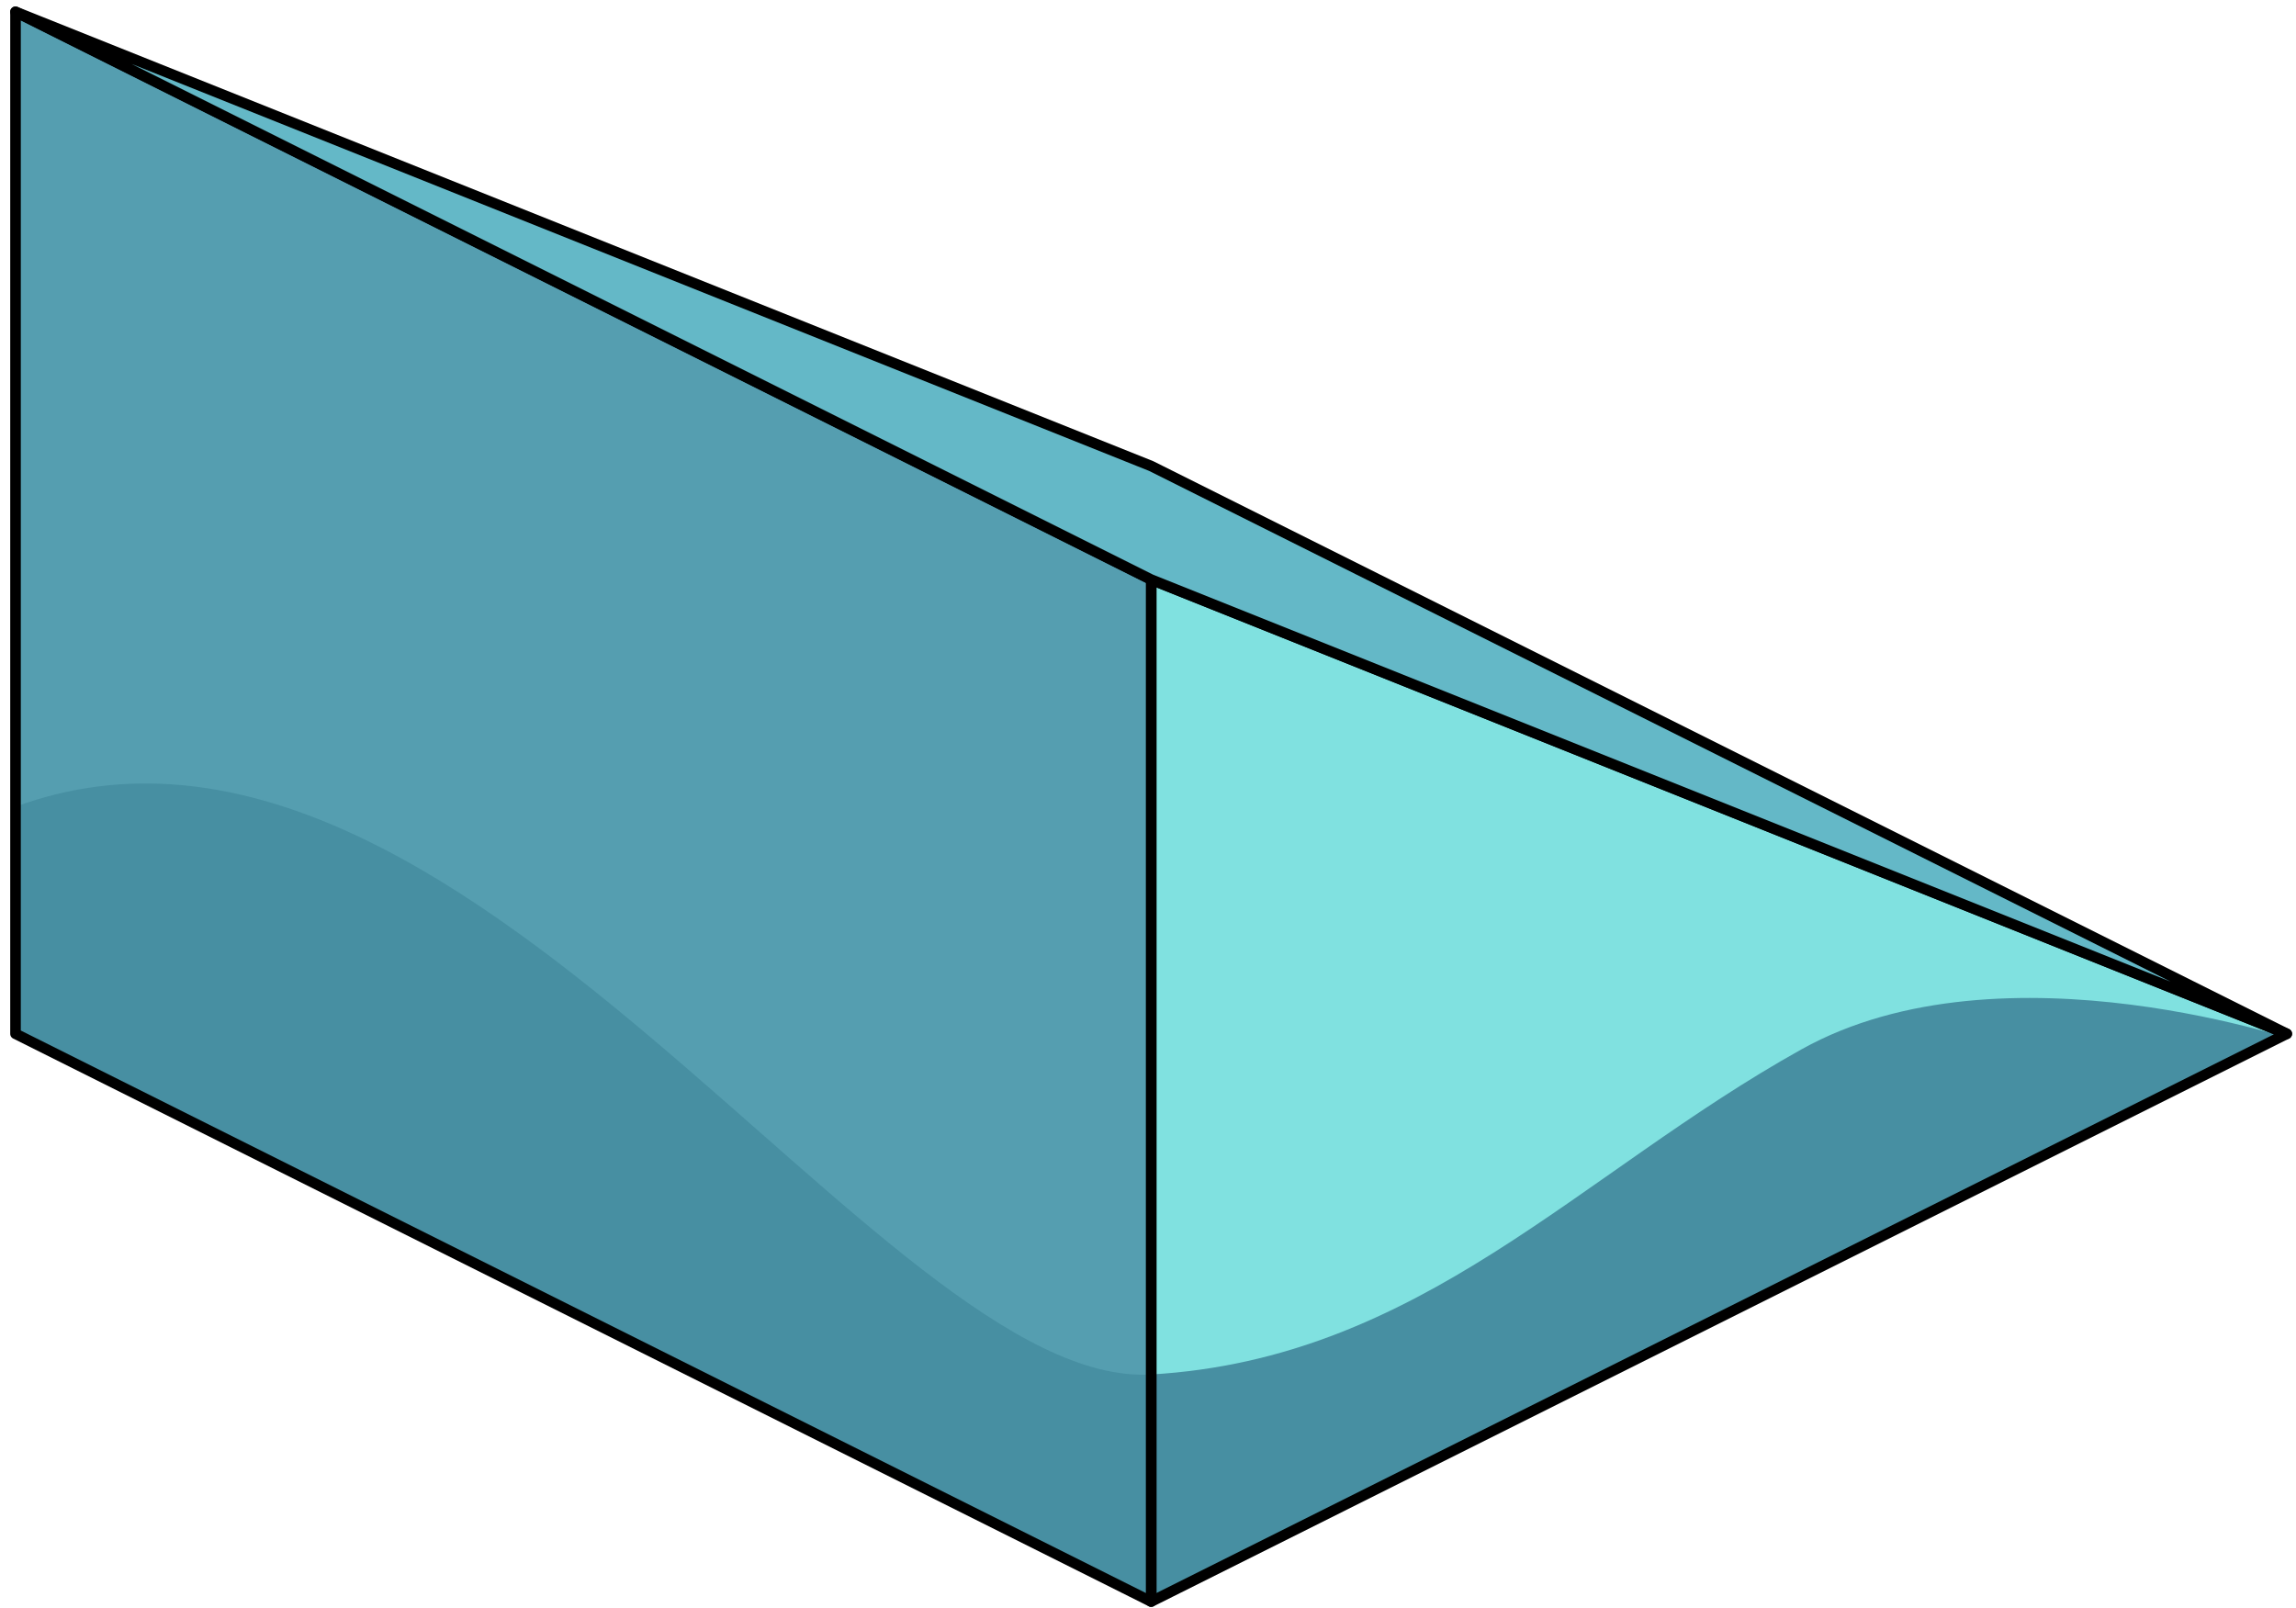 <?xml version="1.0" encoding="UTF-8" standalone="no"?><!DOCTYPE svg PUBLIC "-//W3C//DTD SVG 1.1//EN" "http://www.w3.org/Graphics/SVG/1.1/DTD/svg11.dtd"><svg width="100%" height="100%" viewBox="0 0 217 152" version="1.1" xmlns="http://www.w3.org/2000/svg" xmlns:xlink="http://www.w3.org/1999/xlink" xml:space="preserve" xmlns:serif="http://www.serif.com/" style="fill-rule:evenodd;clip-rule:evenodd;stroke-linecap:round;stroke-linejoin:round;stroke-miterlimit:1.5;"><g id="Sand_Ramp_LeftDown_high-angle1"><path d="M216.129,97.714l-107.331,53.666l0,-96.598l107.331,42.932Z" style="fill:#80e1e0;"/><clipPath id="_clip1"><path d="M216.129,97.714l-107.331,53.666l0,-96.598l107.331,42.932Z"/></clipPath><g clip-path="url(#_clip1)"><path d="M218.126,98.713c0,0 -28.755,-10.172 -47.848,0.461c-21.133,11.768 -36.003,29.26 -61.48,30.74c-9.741,0.566 -21.601,-9.393 -34.877,-21.052c-21.449,-18.836 -46.591,-42.112 -72.455,-32.614c-41.872,15.377 -13.212,68.526 -13.212,68.526l160.009,19.073l73.232,-47.35l-3.369,-17.784Z" style="fill:#478fa2;"/></g><path d="M216.129,97.714l-107.331,53.666l0,-96.598l107.331,42.932Z" style="fill:none;stroke:#000;stroke-width:1px;"/><path d="M1.466,1.116l107.332,53.666l0,96.598l-107.332,-53.666l0,-96.598" style="fill:#559eb0;"/><clipPath id="_clip2"><path d="M1.466,1.116l107.332,53.666l0,96.598l-107.332,-53.666l0,-96.598"/></clipPath><g clip-path="url(#_clip2)"><path d="M216.129,76.248c0,0 -32.024,3.078 -45.851,22.926c-13.827,19.847 -36.003,29.26 -61.48,30.74c-25.478,1.48 -65.46,-69.042 -107.332,-53.666c-41.872,15.377 -13.212,68.526 -13.212,68.526l160.009,19.073l73.232,-47.35l-5.366,-40.249Z" style="fill:#478fa2;"/></g><path d="M1.466,1.116l107.332,53.666l0,96.598l-107.332,-53.666l0,-96.598" style="fill:none;stroke:#000;stroke-width:1px;"/><path d="M216.129,97.714l-107.331,-42.932l-107.332,-53.666l107.332,42.933l107.331,53.665Z" style="fill:#64b8c7;stroke:#000;stroke-width:1px;"/></g></svg>